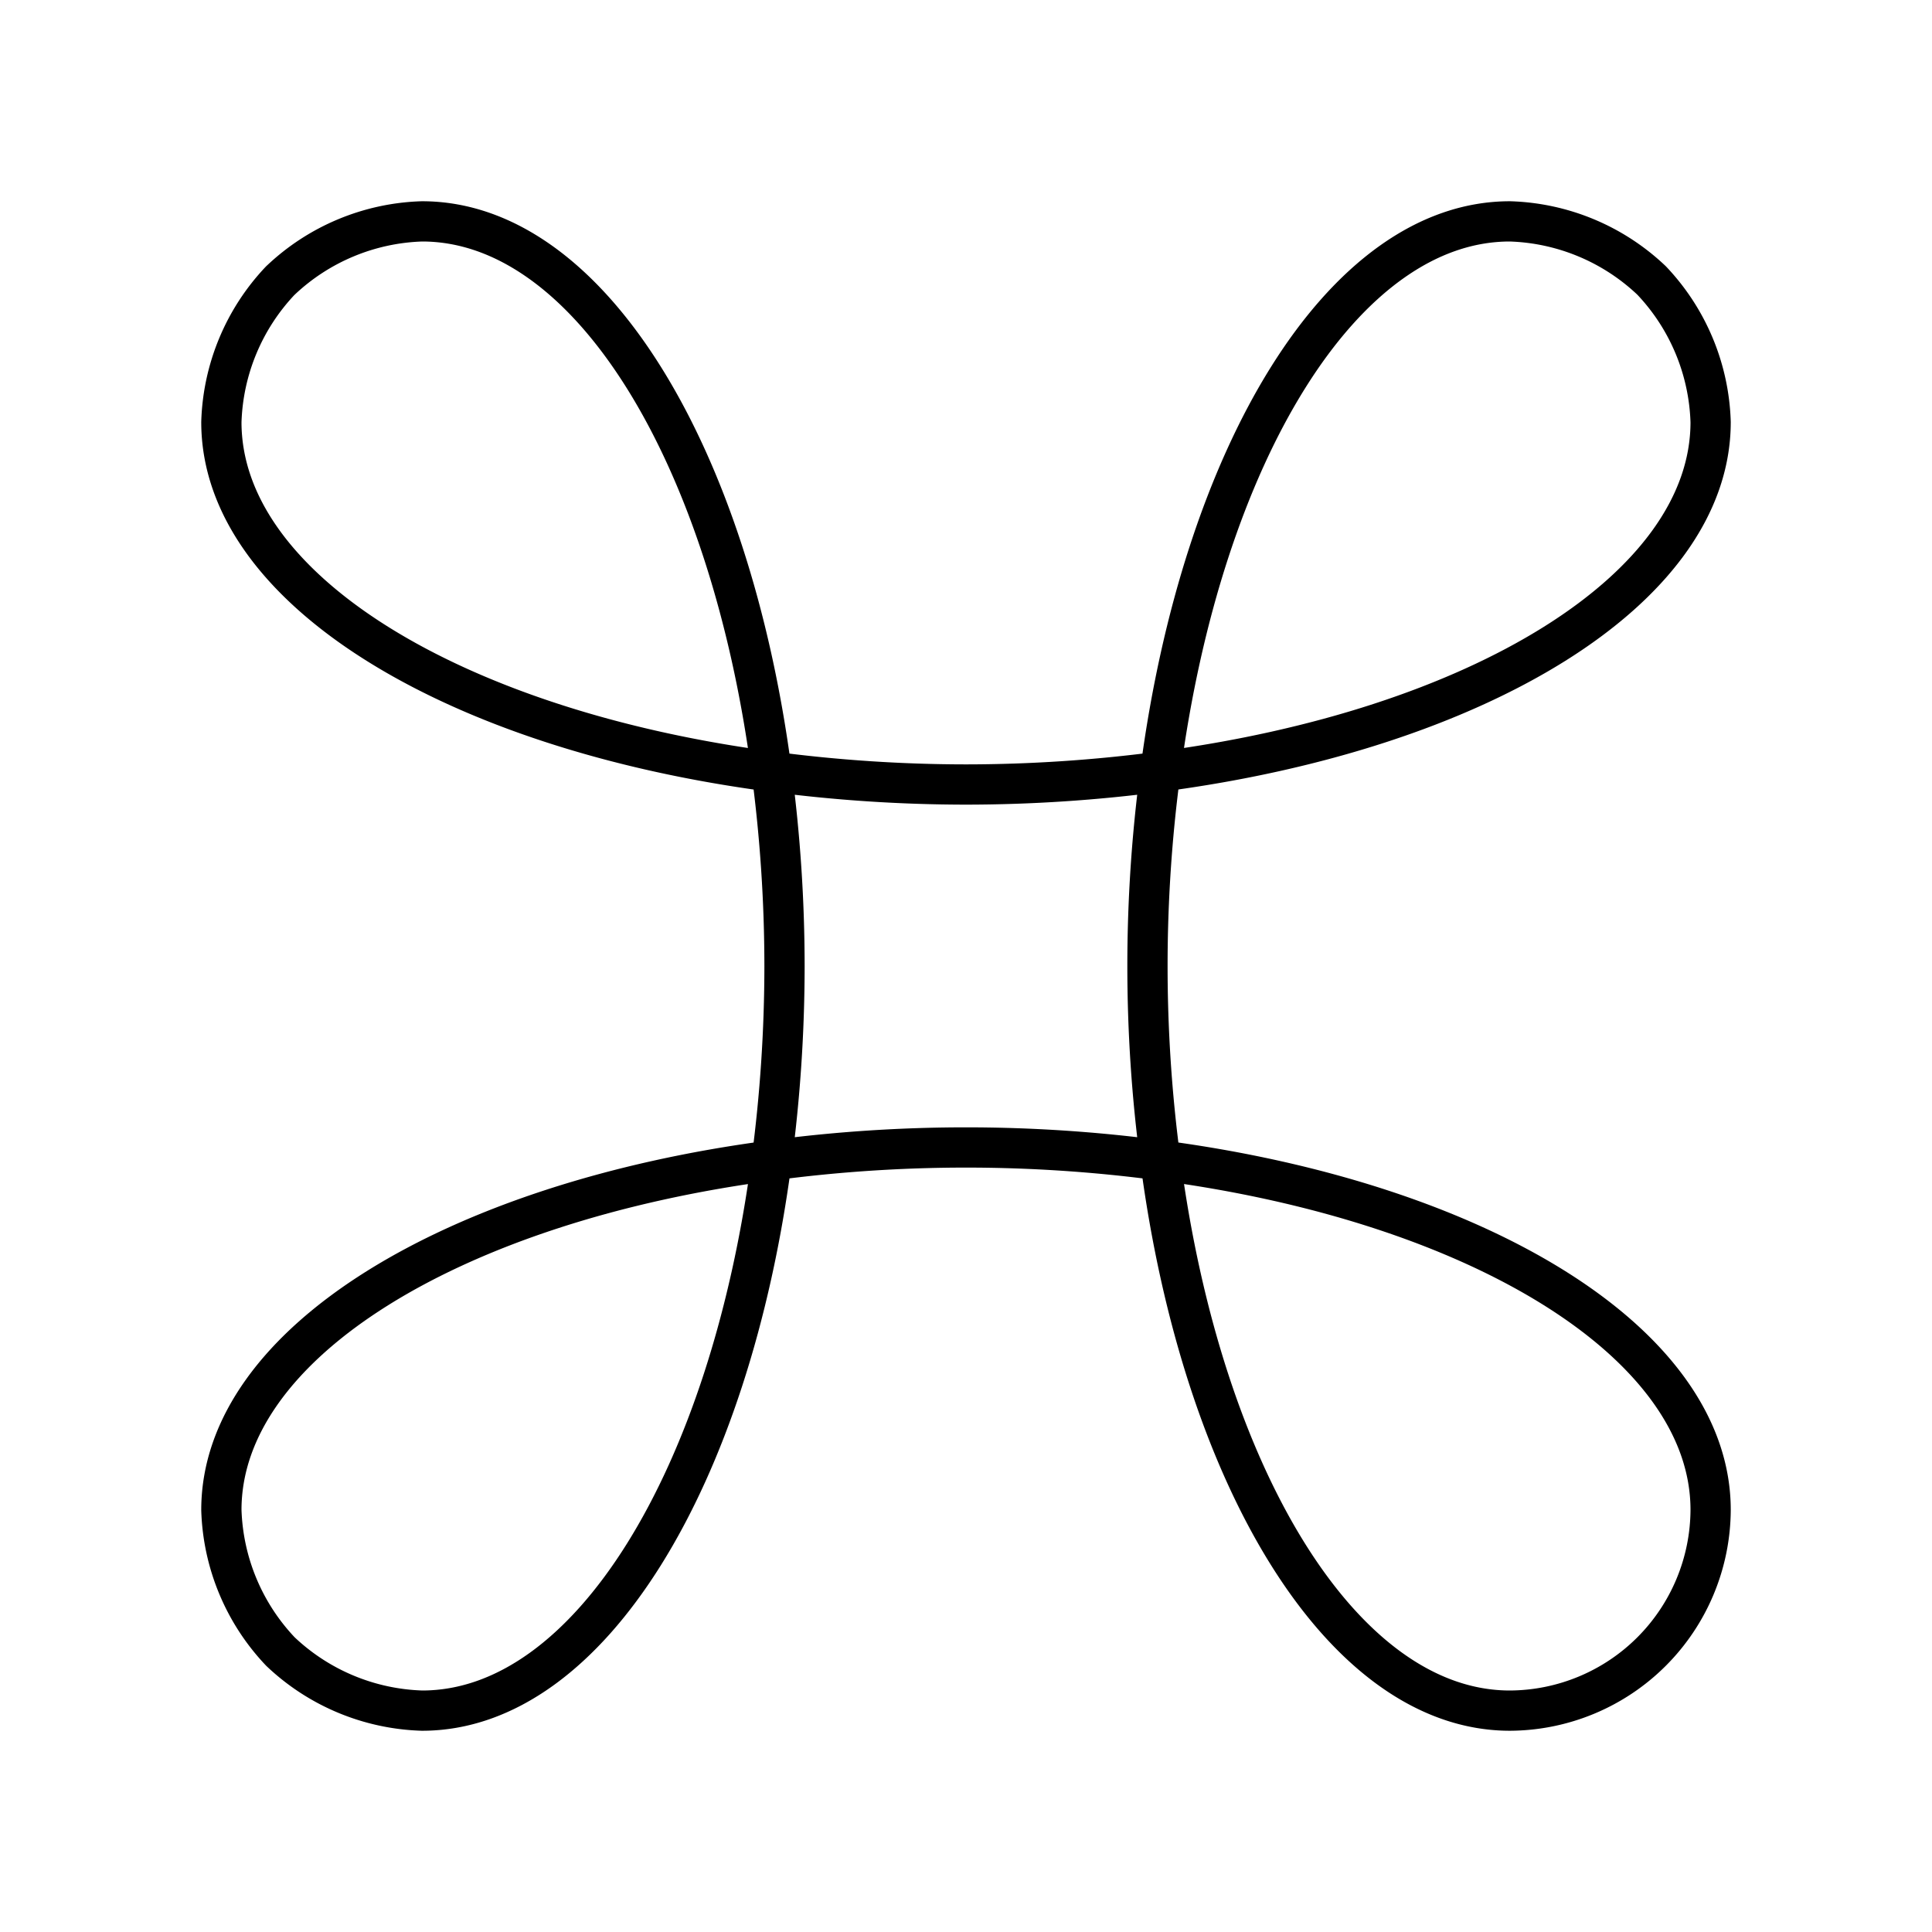 <svg xmlns="http://www.w3.org/2000/svg" xmlns:xlink="http://www.w3.org/1999/xlink" aria-hidden="true" role="img" class="iconify iconify--arcticons" width="1em" height="1em" preserveAspectRatio="xMidYMid meet" viewBox="0 0 48 48"><path fill="none" d="M19.171 19.171a37.03 37.03 0 0 1 .32 4.829a37.03 37.03 0 0 1-.32 4.829a36.525 36.525 0 0 1 9.658 0a36.525 36.525 0 0 1 0-9.658a37.03 37.03 0 0 1-4.829.32a37.03 37.03 0 0 1-4.829-.32Z"></path><path fill="none" stroke="currentColor" stroke-linecap="round" stroke-linejoin="round" d="M6.968 6.968A5.345 5.345 0 0 1 10.486 5.5c4.158 0 7.649 5.8 8.684 13.671a37.03 37.03 0 0 0 4.829.32a37.03 37.03 0 0 0 4.829-.32C29.864 11.3 33.355 5.5 37.513 5.5a5.345 5.345 0 0 1 3.52 1.468a5.345 5.345 0 0 1 1.467 3.518c0 4.16-5.8 7.65-13.671 8.685a36.525 36.525 0 0 0 0 9.658C36.7 29.864 42.5 33.355 42.5 37.513a5.01 5.01 0 0 1-4.987 4.987c-4.158 0-7.649-5.8-8.684-13.671a36.525 36.525 0 0 0-9.658 0C18.136 36.7 14.645 42.5 10.487 42.5a5.345 5.345 0 0 1-3.52-1.468A5.345 5.345 0 0 1 5.5 37.514c0-4.158 5.8-7.649 13.671-8.684a37.03 37.03 0 0 0 .32-4.829a37.03 37.03 0 0 0-.32-4.829C11.3 18.136 5.5 14.645 5.5 10.487a5.345 5.345 0 0 1 1.468-3.52Z"></path></svg>